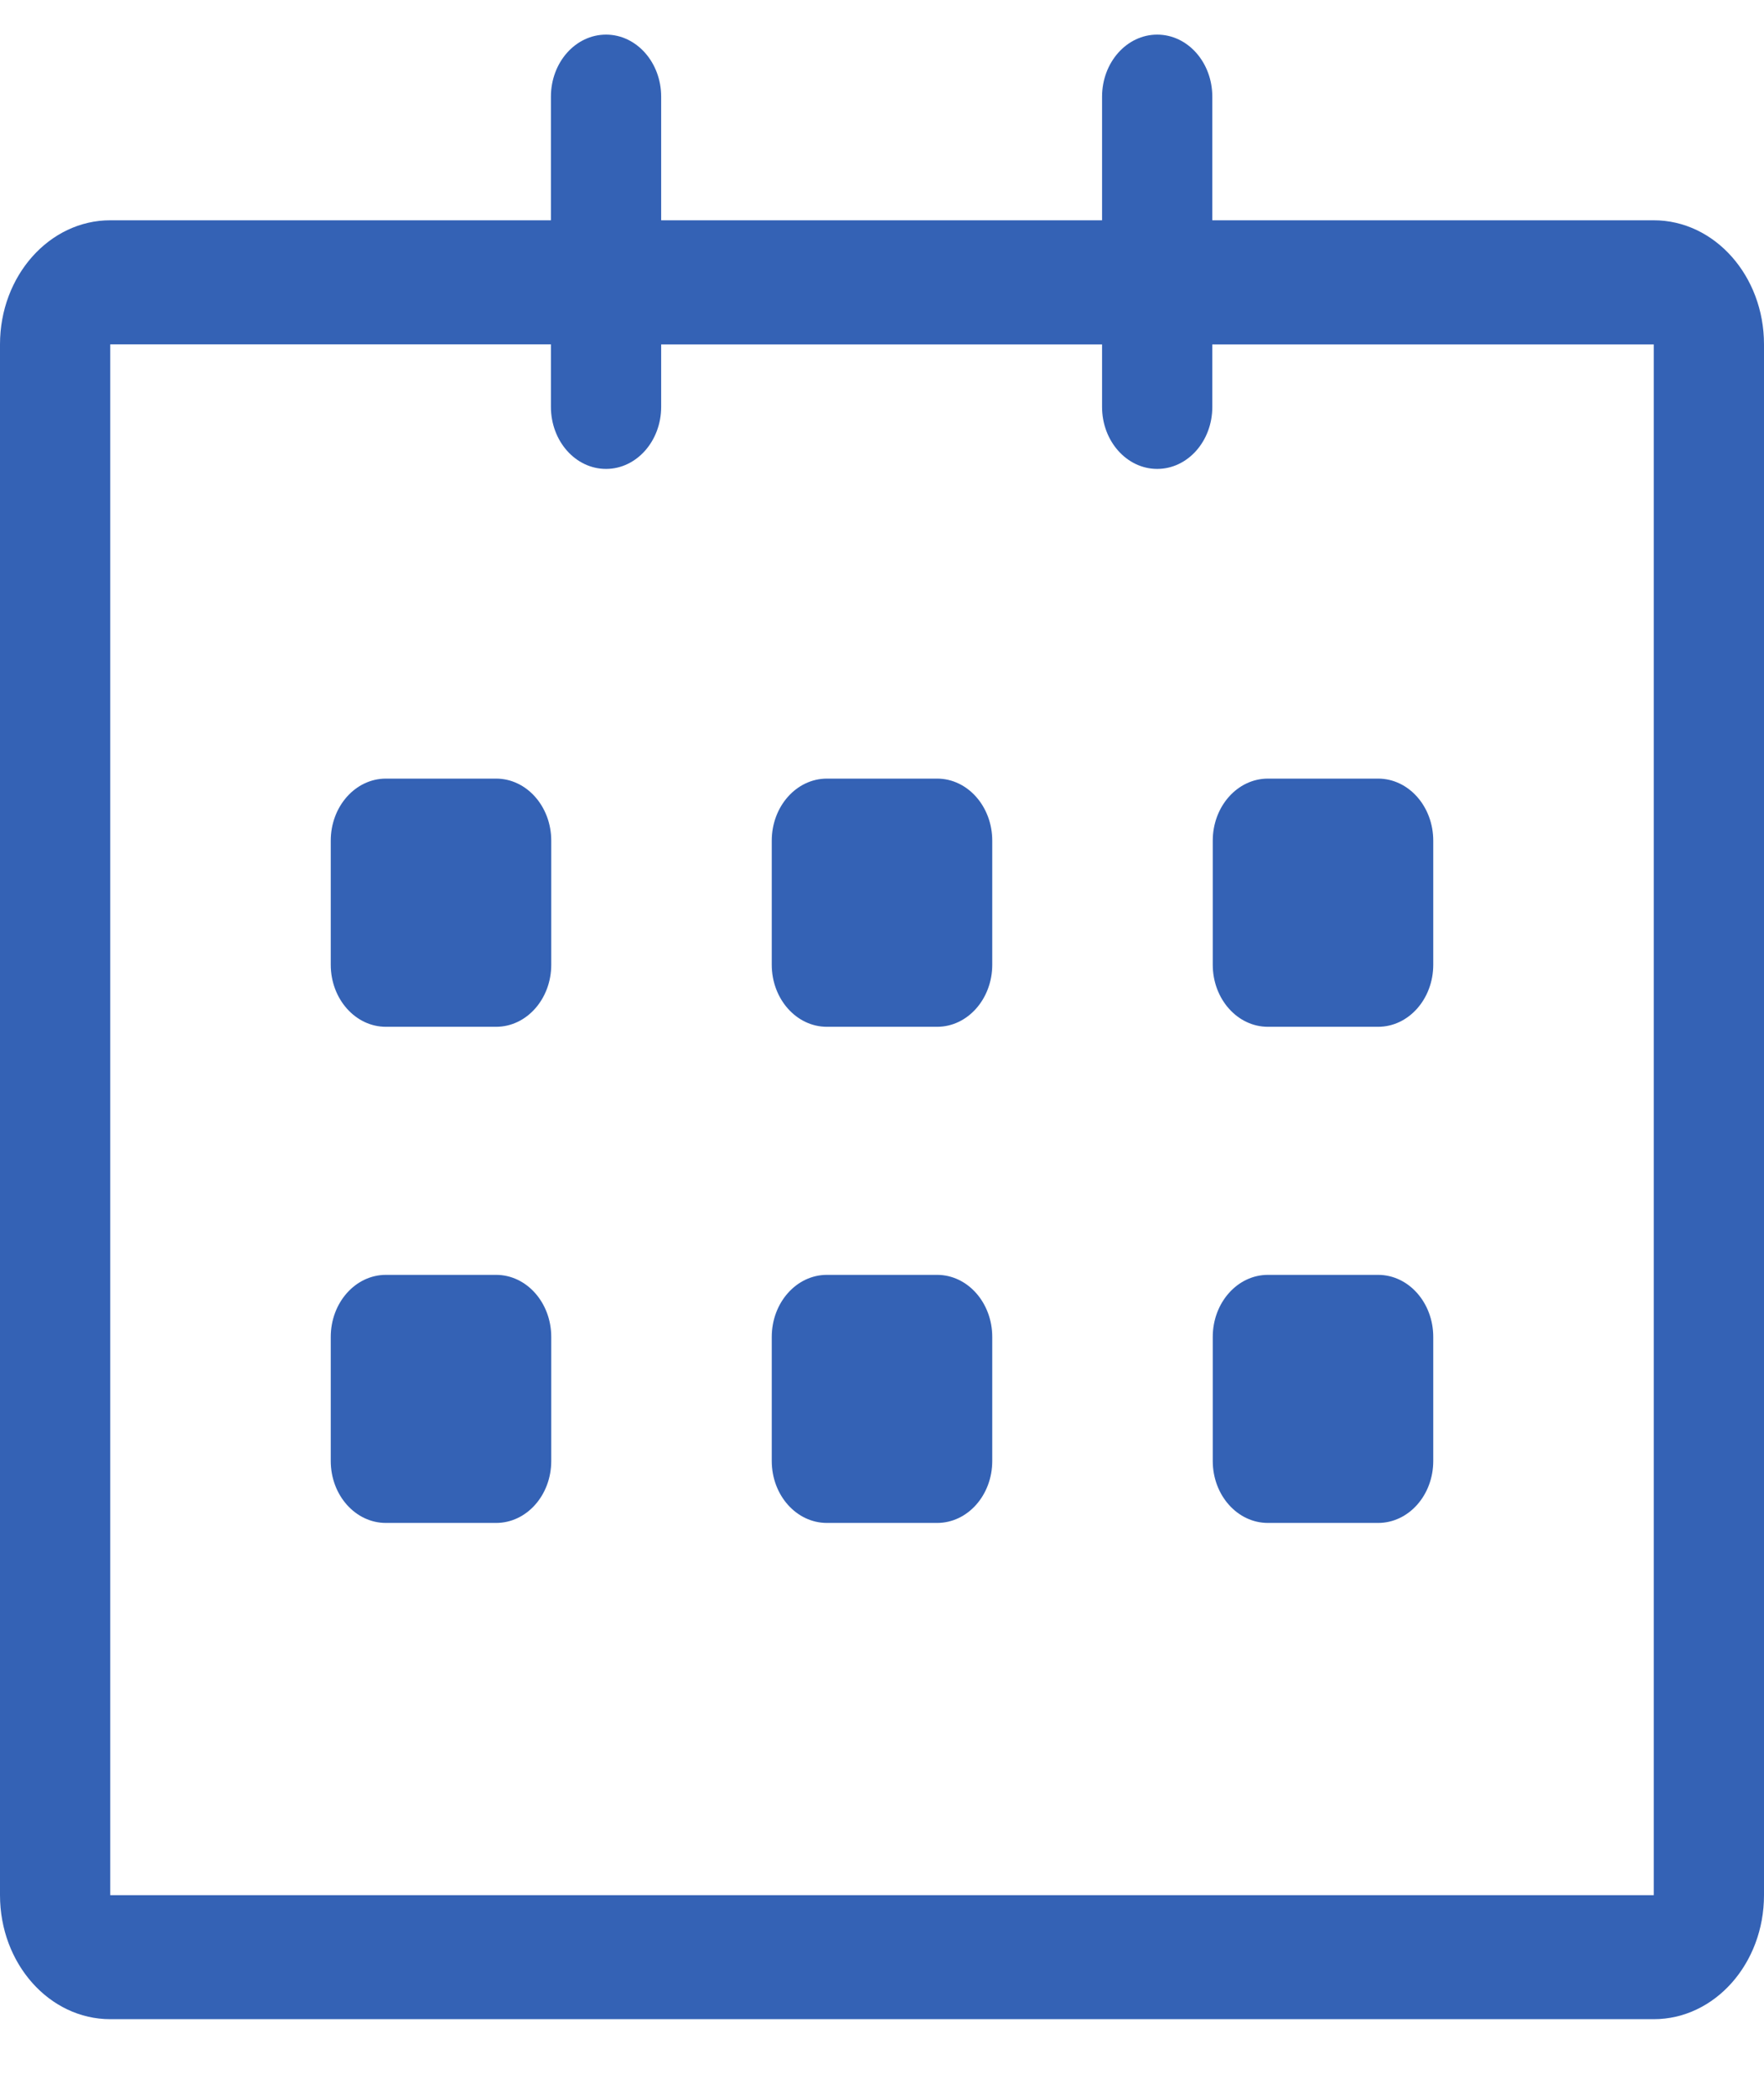 <svg width="16" height="19" viewBox="0 0 16 19" fill="none" xmlns="http://www.w3.org/2000/svg">
<path d="M15 1.998L10.996 1.998V0.877C10.996 0.566 10.773 0.314 10.496 0.314C10.22 0.314 9.996 0.566 9.996 0.877V1.998H5.997V0.877C5.997 0.566 5.773 0.314 5.497 0.314C5.22 0.314 4.997 0.566 4.997 0.877V1.998H1C0.448 1.998 0 2.502 0 3.123V17.189C0 17.811 0.448 18.314 1 18.314H15C15.552 18.314 16 17.811 16 17.189V3.123C16 2.502 15.552 1.998 15 1.998ZM15 17.189H1V3.123H4.997V3.69C4.997 4.001 5.22 4.253 5.497 4.253C5.773 4.253 5.997 4.001 5.997 3.69V3.124H9.996V3.691C9.996 4.001 10.22 4.253 10.496 4.253C10.773 4.253 10.996 4.001 10.996 3.691V3.124H15V17.189ZM11.5 9.313H12.5C12.776 9.313 13 9.061 13 8.75V7.625C13 7.314 12.776 7.062 12.5 7.062H11.5C11.224 7.062 11 7.314 11 7.625V8.75C11 9.061 11.224 9.313 11.5 9.313ZM11.5 13.813H12.5C12.776 13.813 13 13.562 13 13.251V12.126C13 11.815 12.776 11.563 12.5 11.563H11.5C11.224 11.563 11 11.815 11 12.126V13.251C11 13.562 11.224 13.813 11.5 13.813ZM8.5 11.563H7.5C7.224 11.563 7 11.815 7 12.126V13.251C7 13.562 7.224 13.813 7.5 13.813H8.5C8.776 13.813 9 13.562 9 13.251V12.126C9 11.815 8.776 11.563 8.5 11.563ZM8.5 7.062H7.5C7.224 7.062 7 7.314 7 7.625V8.75C7 9.061 7.224 9.313 7.5 9.313H8.5C8.776 9.313 9 9.061 9 8.75V7.625C9 7.314 8.776 7.062 8.5 7.062ZM4.5 7.062H3.5C3.224 7.062 3 7.314 3 7.625V8.75C3 9.061 3.224 9.313 3.5 9.313H4.5C4.776 9.313 5 9.061 5 8.75V7.625C5 7.314 4.776 7.062 4.5 7.062ZM4.5 11.563H3.5C3.224 11.563 3 11.815 3 12.126V13.251C3 13.562 3.224 13.813 3.5 13.813H4.5C4.776 13.813 5 13.562 5 13.251V12.126C5 11.815 4.776 11.563 4.5 11.563Z" fill="#3462B5"/>
</svg>
